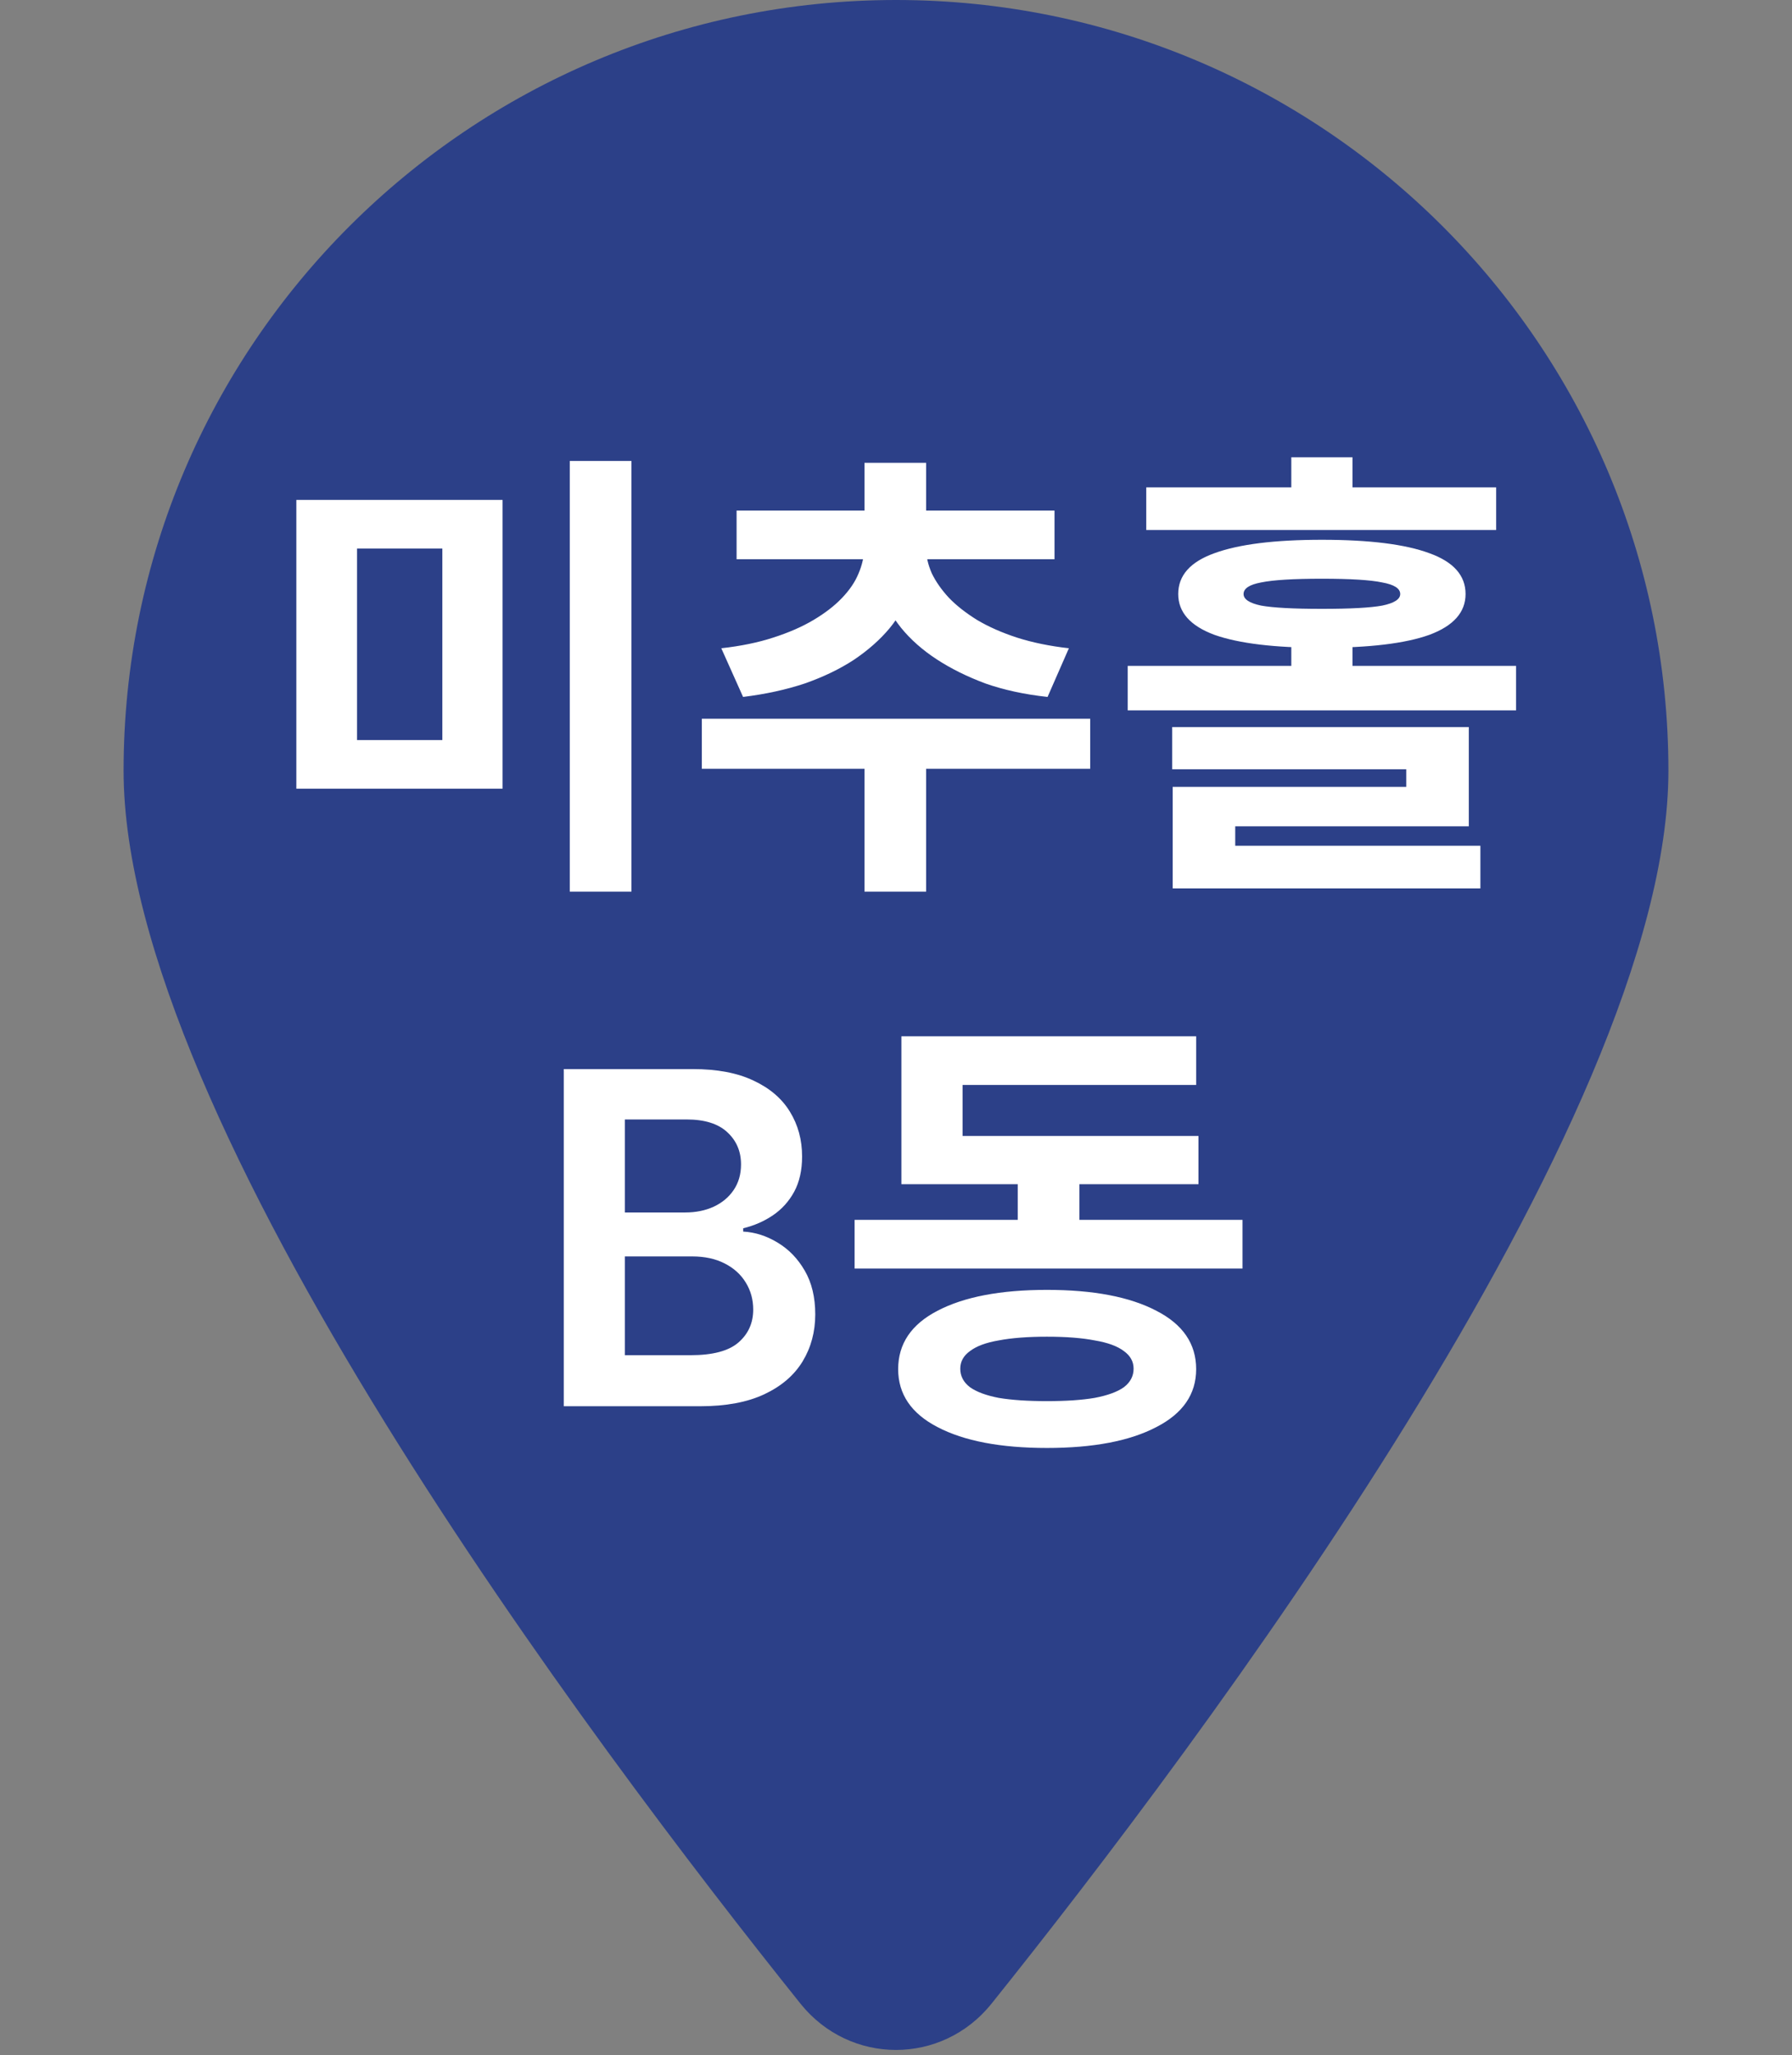 <svg width="116" height="133" viewBox="0 0 116 133" fill="none" xmlns="http://www.w3.org/2000/svg">
<rect x="0" y="0" width="116" height="133" fill="#808080" stroke="none"/>
<path d="M108 49.875C108 72.579 77.531 112.998 64.172 129.675C60.969 133.649 55.031 133.649 51.828 129.675C38.469 112.998 8 72.579 8 49.875C8 22.34 30.396 0 58 0C85.604 0 108 22.34 108 49.875Z" fill="#2C4088"/>
<path d="M19.183 32.35H32.533V51.04H19.183V32.35ZM28.634 35.5H23.113V47.89H28.634V35.5ZM36.883 29.83H40.873V57.7H36.883V29.83ZM55.961 47.65H59.951V57.7H55.961V47.65ZM45.431 46.51H70.571V49.75H45.431V46.51ZM55.931 34.87H59.441V35.53C59.441 36.45 59.281 37.35 58.961 38.23C58.661 39.09 58.201 39.9 57.581 40.66C56.961 41.4 56.191 42.08 55.271 42.7C54.351 43.3 53.291 43.81 52.091 44.23C50.891 44.63 49.561 44.92 48.101 45.1L46.691 41.95C47.951 41.81 49.071 41.58 50.051 41.26C51.051 40.94 51.921 40.56 52.661 40.12C53.401 39.68 54.011 39.21 54.491 38.71C54.991 38.19 55.351 37.66 55.571 37.12C55.811 36.56 55.931 36.03 55.931 35.53V34.87ZM56.471 34.87H59.951V35.53C59.951 36.01 60.071 36.53 60.311 37.09C60.571 37.63 60.941 38.16 61.421 38.68C61.901 39.18 62.511 39.66 63.251 40.12C63.991 40.56 64.851 40.94 65.831 41.26C66.831 41.58 67.951 41.81 69.191 41.95L67.811 45.1C66.331 44.94 64.991 44.65 63.791 44.23C62.611 43.79 61.561 43.27 60.641 42.67C59.721 42.07 58.951 41.39 58.331 40.63C57.711 39.85 57.241 39.03 56.921 38.17C56.621 37.31 56.471 36.43 56.471 35.53V34.87ZM47.681 33.04H68.261V36.19H47.681V33.04ZM55.961 29.95H59.951V34.12H55.961V29.95ZM74.199 31.54H96.849V34.3H74.199V31.54ZM85.569 34.93C88.649 34.93 90.969 35.22 92.529 35.8C94.089 36.36 94.869 37.24 94.869 38.44C94.869 39.62 94.089 40.5 92.529 41.08C90.969 41.64 88.649 41.92 85.569 41.92C82.509 41.92 80.189 41.64 78.609 41.08C77.049 40.5 76.269 39.62 76.269 38.44C76.269 37.24 77.049 36.36 78.609 35.8C80.189 35.22 82.509 34.93 85.569 34.93ZM85.569 37.45C83.729 37.45 82.419 37.53 81.639 37.69C80.879 37.83 80.499 38.08 80.499 38.44C80.499 38.78 80.879 39.03 81.639 39.19C82.419 39.33 83.729 39.4 85.569 39.4C87.409 39.4 88.709 39.33 89.469 39.19C90.249 39.03 90.639 38.78 90.639 38.44C90.639 38.08 90.249 37.83 89.469 37.69C88.709 37.53 87.409 37.45 85.569 37.45ZM83.589 29.59H87.549V33.85H83.589V29.59ZM72.999 43.09H98.139V45.97H72.999V43.09ZM83.589 40.78H87.549V44.56H83.589V40.78ZM75.879 47.05H95.079V53.47H79.959V55.18H75.909V50.92H91.029V49.78H75.879V47.05ZM75.909 54.73H95.829V57.49H75.909V54.73ZM36.495 91V69.182H44.847C46.424 69.182 47.734 69.43 48.778 69.928C49.829 70.418 50.614 71.089 51.133 71.941C51.658 72.793 51.921 73.759 51.921 74.839C51.921 75.727 51.75 76.487 51.41 77.119C51.069 77.744 50.611 78.251 50.035 78.642C49.46 79.033 48.817 79.313 48.107 79.484V79.697C48.881 79.739 49.623 79.977 50.334 80.41C51.051 80.837 51.637 81.44 52.091 82.222C52.546 83.003 52.773 83.947 52.773 85.055C52.773 86.185 52.5 87.2 51.953 88.102C51.406 88.997 50.582 89.704 49.481 90.222C48.38 90.741 46.995 91 45.326 91H36.495ZM40.447 87.697H44.698C46.133 87.697 47.166 87.424 47.798 86.877C48.437 86.323 48.757 85.613 48.757 84.746C48.757 84.1 48.597 83.518 48.277 82.999C47.958 82.474 47.503 82.062 46.914 81.763C46.324 81.458 45.621 81.305 44.804 81.305H40.447V87.697ZM40.447 78.461H44.357C45.039 78.461 45.653 78.337 46.2 78.088C46.747 77.832 47.177 77.474 47.489 77.012C47.809 76.543 47.968 75.989 47.968 75.35C47.968 74.505 47.67 73.809 47.074 73.262C46.484 72.715 45.607 72.442 44.442 72.442H40.447V78.461ZM55.32 78.94H80.43V82.09H55.32V78.94ZM65.88 74.77H69.87V80.17H65.88V74.77ZM58.35 73.51H77.58V76.63H58.35V73.51ZM58.35 67.06H77.43V70.21H62.31V75.49H58.35V67.06ZM67.77 83.47C70.77 83.47 73.13 83.92 74.85 84.82C76.57 85.7 77.43 86.96 77.43 88.6C77.43 90.22 76.57 91.47 74.85 92.35C73.13 93.25 70.77 93.7 67.77 93.7C64.77 93.7 62.41 93.25 60.69 92.35C58.99 91.47 58.14 90.22 58.14 88.6C58.14 86.96 58.99 85.7 60.69 84.82C62.41 83.92 64.77 83.47 67.77 83.47ZM67.77 86.5C66.53 86.5 65.49 86.58 64.65 86.74C63.83 86.88 63.21 87.11 62.79 87.43C62.37 87.73 62.16 88.11 62.16 88.57C62.16 89.05 62.37 89.45 62.79 89.77C63.21 90.07 63.83 90.3 64.65 90.46C65.49 90.6 66.53 90.67 67.77 90.67C69.01 90.67 70.04 90.6 70.86 90.46C71.7 90.3 72.33 90.07 72.75 89.77C73.17 89.45 73.38 89.05 73.38 88.57C73.38 88.11 73.17 87.73 72.75 87.43C72.33 87.11 71.7 86.88 70.86 86.74C70.04 86.58 69.01 86.5 67.77 86.5Z" fill="white"/>
</svg>

